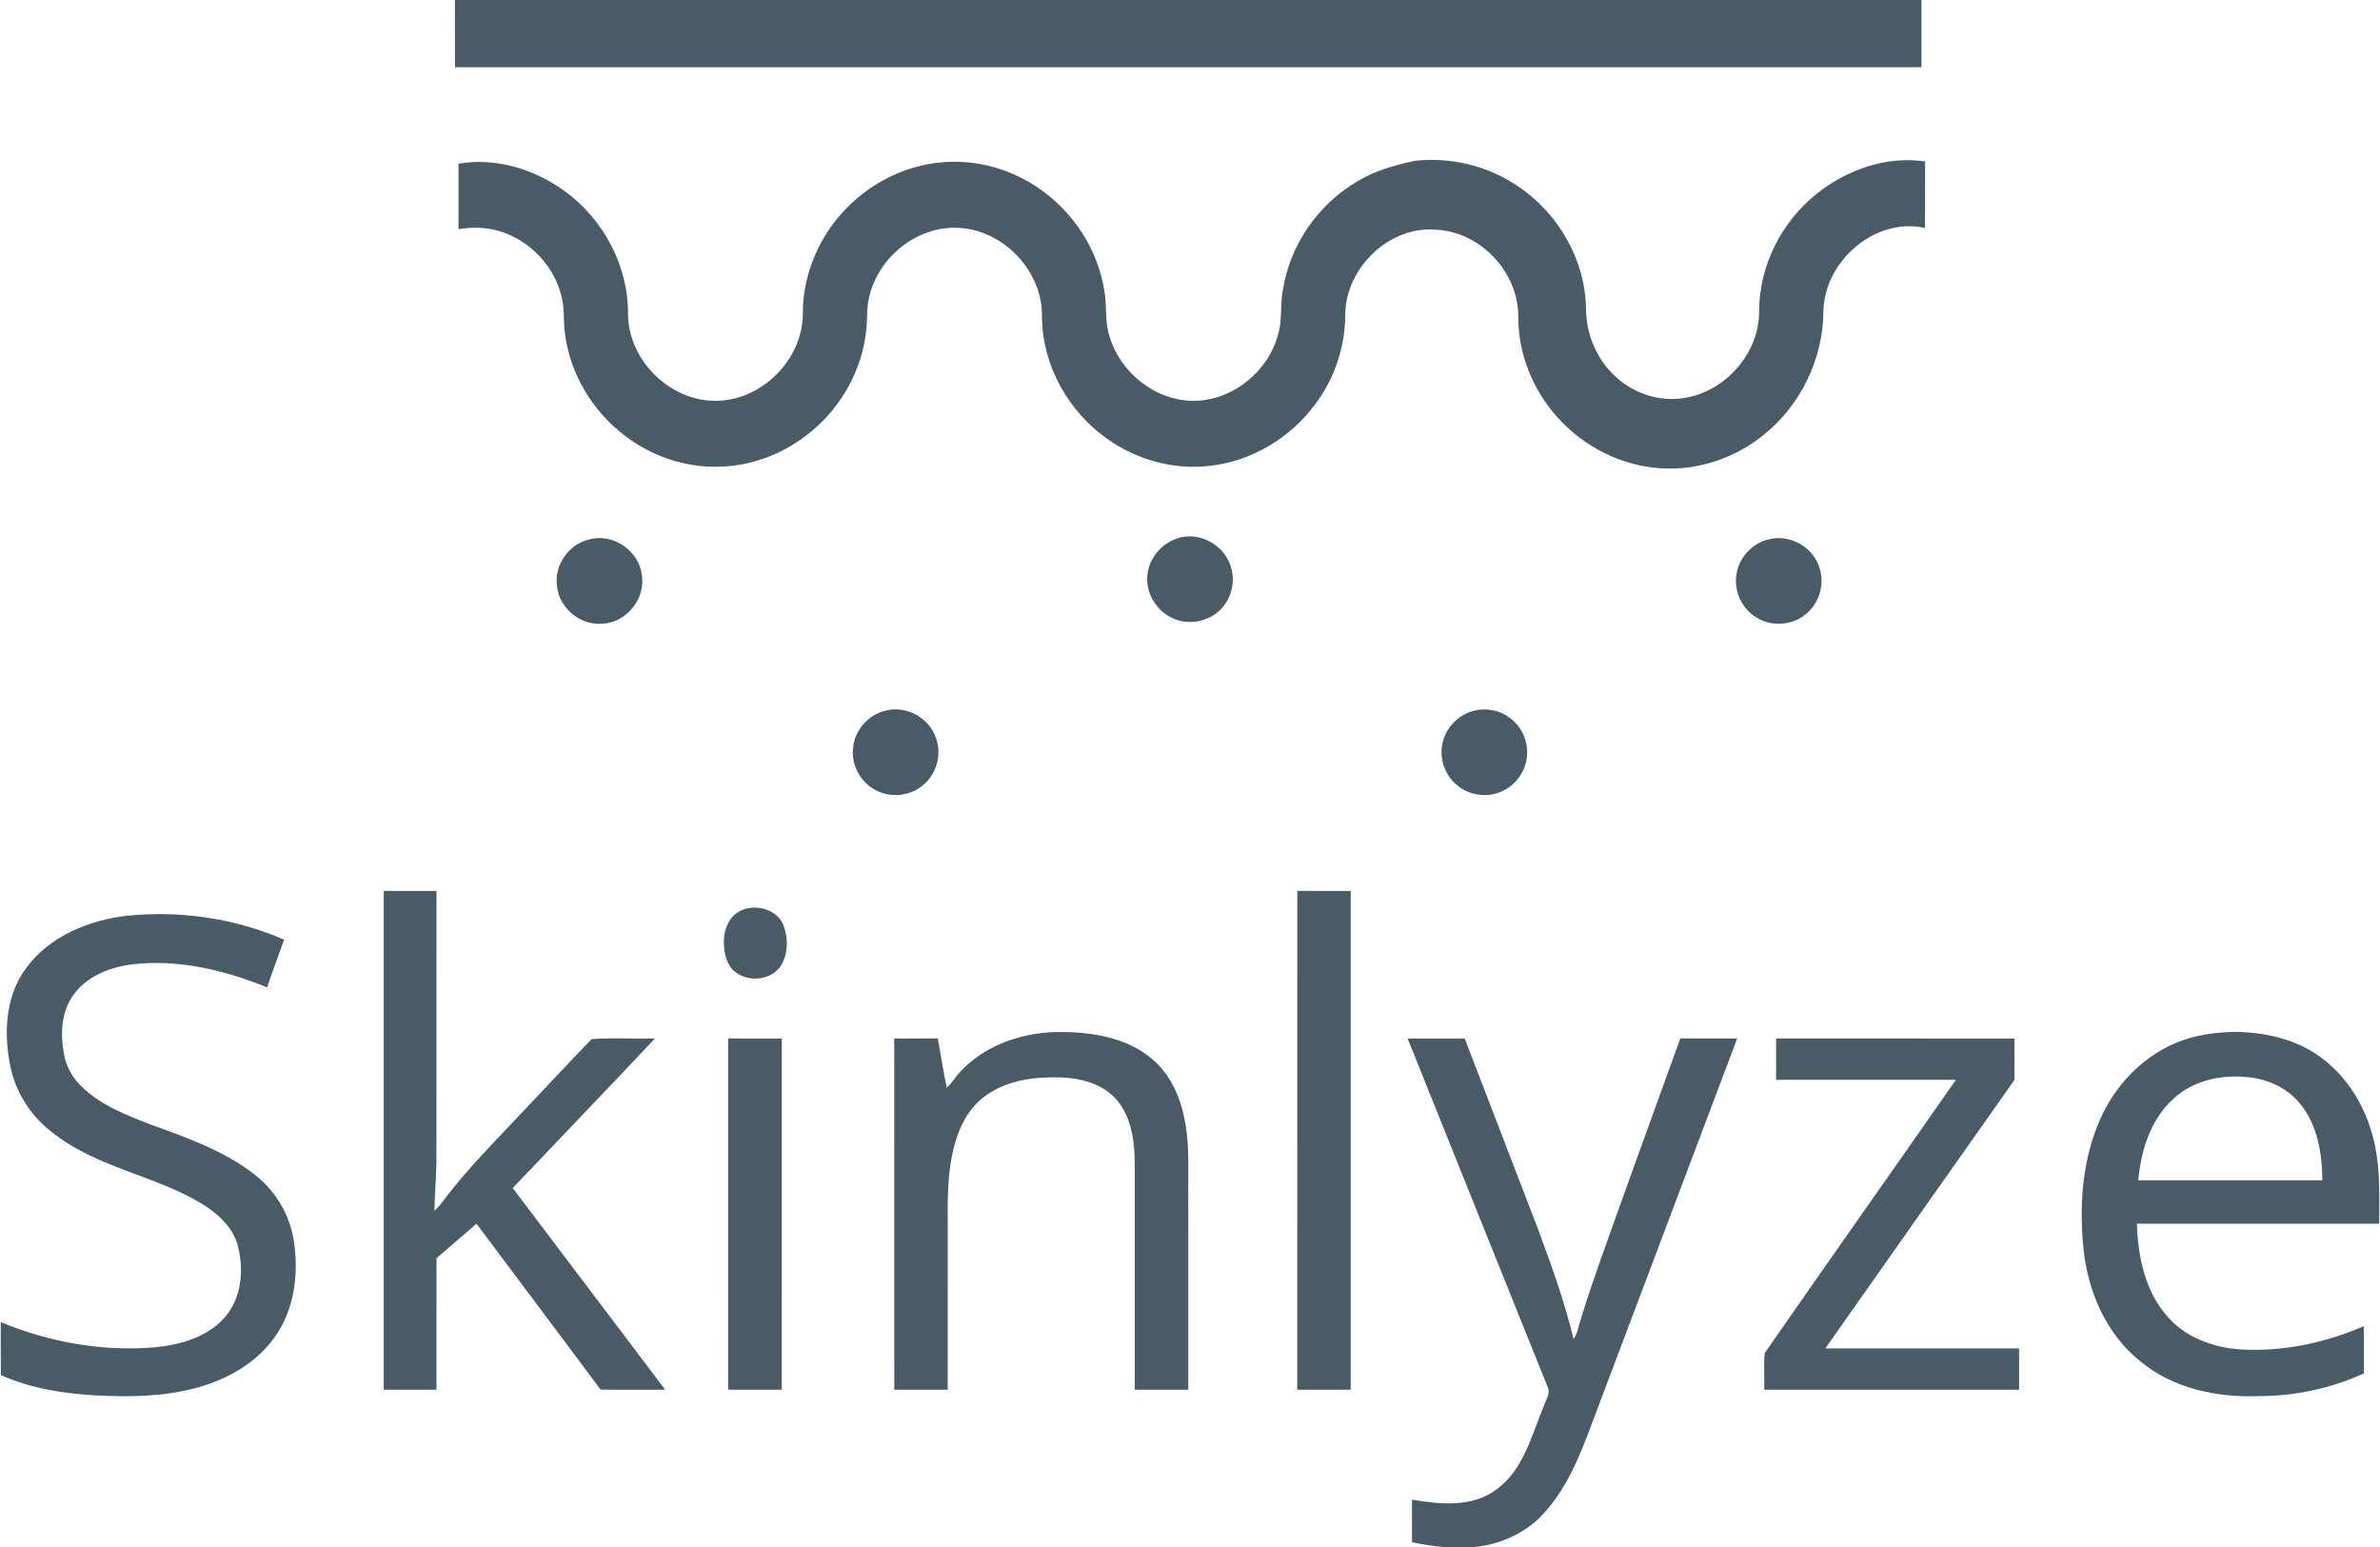 <?xml version="1.0" encoding="UTF-8" ?>
<!DOCTYPE svg PUBLIC "-//W3C//DTD SVG 1.1//EN" "http://www.w3.org/Graphics/SVG/1.1/DTD/svg11.dtd">
<svg width="1000pt" height="650pt" viewBox="0 0 1000 650" version="1.1" xmlns="http://www.w3.org/2000/svg">
<g id="#485b67ff">
<path fill="#485b67" opacity="1.00" d=" M 191.15 0.00 L 807.35 0.00 C 807.34 9.41 807.35 18.82 807.34 28.23 C 601.95 28.24 396.55 28.24 191.16 28.23 C 191.15 18.82 191.15 9.41 191.15 0.00 Z" />
<path fill="#485b67" opacity="1.00" d=" M 594.69 67.53 C 609.70 65.93 625.23 69.70 637.72 78.21 C 654.82 89.58 666.22 109.40 666.40 130.05 C 666.49 140.84 671.17 151.58 679.32 158.71 C 686.98 165.59 697.78 168.99 707.97 167.17 C 725.04 164.35 739.12 148.43 739.13 131.00 C 739.03 111.85 748.50 93.20 763.41 81.34 C 776.01 71.29 792.72 65.40 808.86 67.85 C 808.79 77.16 808.94 86.47 808.78 95.78 C 787.79 91.05 766.37 109.93 766.14 130.94 C 766.00 150.62 756.72 169.97 741.45 182.38 C 729.66 192.13 714.27 197.57 698.94 196.81 C 682.05 196.13 665.80 188.03 654.55 175.51 C 644.07 164.01 637.87 148.63 637.93 133.04 C 638.06 114.57 622.33 97.68 603.89 96.55 C 584.06 94.53 565.55 112.29 565.24 131.92 C 565.29 145.43 560.81 158.86 552.74 169.69 C 542.27 183.98 525.80 193.89 508.11 195.76 C 493.14 197.48 477.71 193.23 465.45 184.55 C 448.83 172.97 437.85 153.34 437.80 132.96 C 438.14 113.70 421.18 96.13 401.94 95.70 C 384.83 95.18 368.88 108.40 365.17 124.92 C 364.02 129.54 364.49 134.34 363.94 139.03 C 362.21 155.34 353.65 170.66 341.08 181.13 C 330.20 190.31 316.20 195.84 301.93 196.11 C 287.90 196.47 273.91 191.70 262.76 183.24 C 249.07 172.96 239.50 157.17 237.38 140.13 C 236.65 135.10 237.25 129.95 236.03 124.98 C 233.10 111.99 222.75 101.04 210.03 97.18 C 204.42 95.42 198.41 95.34 192.64 96.28 C 192.67 87.11 192.64 77.94 192.66 68.77 C 208.40 66.07 224.80 71.11 237.51 80.48 C 253.67 92.32 264.06 111.90 263.88 132.04 C 263.98 151.42 281.64 168.75 301.04 168.40 C 320.13 168.22 337.23 151.08 337.32 131.98 C 337.23 116.44 343.33 101.10 353.71 89.59 C 364.45 77.50 379.80 69.47 395.98 68.18 C 410.31 66.92 424.94 71.06 436.71 79.27 C 451.00 89.12 461.27 104.81 463.98 122.00 C 465.17 128.32 464.15 134.92 466.12 141.11 C 470.56 156.59 485.70 168.67 501.98 168.40 C 519.64 168.18 535.64 153.55 537.91 136.13 C 538.44 131.41 538.14 126.62 539.00 121.94 C 541.92 103.05 553.79 85.86 570.27 76.23 C 577.73 71.70 586.22 69.30 594.69 67.53 Z" />
<path fill="#485b67" opacity="1.00" d=" M 247.46 226.68 C 257.51 223.80 268.73 231.49 269.71 241.88 C 271.25 251.79 263.01 261.73 252.99 262.06 C 243.71 262.87 234.76 255.31 234.00 246.04 C 232.86 237.40 239.00 228.66 247.46 226.68 Z" />
<path fill="#485b67" opacity="1.00" d=" M 493.45 226.66 C 502.43 222.74 513.59 228.07 516.82 237.15 C 519.28 243.47 517.74 251.16 512.95 255.98 C 507.79 261.35 499.12 262.92 492.43 259.61 C 485.86 256.52 481.38 249.25 482.08 241.94 C 482.58 235.23 487.25 229.16 493.45 226.66 Z" />
<path fill="#485b67" opacity="1.00" d=" M 743.38 226.58 C 751.85 224.46 761.27 229.54 764.20 237.75 C 766.93 244.70 764.71 253.17 758.93 257.89 C 753.13 262.91 744.05 263.49 737.67 259.24 C 731.67 255.50 728.35 248.00 729.66 241.04 C 730.77 234.03 736.46 228.09 743.38 226.58 Z" />
<path fill="#485b67" opacity="1.00" d=" M 372.38 298.53 C 381.09 296.37 390.71 301.84 393.37 310.39 C 395.82 317.44 393.28 325.82 387.31 330.30 C 381.56 334.89 372.92 335.31 366.75 331.30 C 360.94 327.74 357.56 320.69 358.46 313.94 C 359.22 306.53 365.11 300.07 372.38 298.53 Z" />
<path fill="#485b67" opacity="1.00" d=" M 619.43 298.61 C 625.46 297.09 632.19 298.98 636.51 303.47 C 640.99 307.94 642.76 314.86 641.00 320.94 C 639.50 326.40 635.27 331.01 629.95 332.94 C 624.25 335.10 617.48 334.08 612.70 330.30 C 607.47 326.35 604.76 319.40 605.98 312.96 C 607.09 306.06 612.64 300.19 619.43 298.61 Z" />
<path fill="#485b67" opacity="1.00" d=" M 161.24 374.33 C 168.62 374.34 176.01 374.31 183.39 374.35 C 183.37 411.57 183.40 448.80 183.37 486.03 C 183.42 493.61 182.64 501.16 182.52 508.74 C 183.62 507.74 184.65 506.68 185.52 505.48 C 196.24 491.04 209.11 478.43 221.34 465.32 C 230.45 455.76 239.39 446.04 248.59 436.58 C 257.40 435.98 266.35 436.51 275.21 436.33 C 255.40 457.39 235.33 478.21 215.43 499.18 C 236.78 527.43 258.15 555.67 279.50 583.93 C 270.44 583.90 261.38 584.01 252.33 583.87 C 235.05 560.57 217.57 537.42 200.21 514.17 C 194.60 518.97 189.05 523.84 183.42 528.62 C 183.33 547.05 183.41 565.49 183.38 583.93 C 176.00 583.93 168.62 583.94 161.23 583.93 C 161.24 514.06 161.23 444.20 161.24 374.33 Z" />
<path fill="#485b67" opacity="1.00" d=" M 545.08 374.33 C 552.56 374.34 560.04 374.32 567.52 374.34 C 567.52 444.20 567.51 514.06 567.52 583.92 C 560.04 583.94 552.55 583.93 545.07 583.93 C 545.08 514.06 545.06 444.20 545.08 374.33 Z" />
<path fill="#485b67" opacity="1.00" d=" M 312.17 382.23 C 318.43 379.86 326.70 382.32 329.24 388.89 C 331.23 394.33 331.20 400.97 327.97 405.94 C 322.87 413.46 309.55 412.85 305.78 404.33 C 302.65 396.90 303.59 385.49 312.17 382.23 Z" />
<path fill="#485b67" opacity="1.00" d=" M 10.85 406.94 C 20.79 393.21 37.71 386.40 54.13 384.69 C 76.25 382.56 98.96 385.94 119.36 394.83 C 117.01 401.51 114.48 408.13 112.24 414.86 C 94.49 407.64 75.17 402.98 55.93 405.15 C 46.46 406.24 36.62 410.01 30.88 417.99 C 25.65 425.13 25.31 434.59 26.91 442.99 C 27.81 448.21 30.54 453.01 34.39 456.63 C 42.42 464.46 53.13 468.53 63.39 472.54 C 78.43 477.97 93.86 483.41 106.67 493.26 C 115.51 500.01 121.69 510.11 123.41 521.12 C 125.66 535.11 123.72 550.46 115.20 562.14 C 107.33 573.02 94.98 579.86 82.17 583.22 C 68.47 586.88 54.13 587.03 40.06 586.29 C 26.52 585.49 12.84 583.35 0.38 577.77 C 0.26 570.35 0.35 562.93 0.33 555.52 C 20.67 563.93 42.96 567.97 64.95 566.11 C 75.47 565.11 86.59 562.04 93.98 554.03 C 101.54 545.89 102.64 533.60 99.88 523.24 C 97.72 515.31 91.17 509.62 84.38 505.52 C 64.95 493.89 41.40 490.69 23.21 476.76 C 13.02 469.55 5.92 458.29 3.96 445.96 C 1.58 432.75 2.66 418.06 10.85 406.94 Z" />
<path fill="#485b67" opacity="1.00" d=" M 402.41 451.50 C 413.33 438.81 430.64 433.23 447.03 433.63 C 461.12 433.77 476.45 436.83 486.63 447.34 C 496.43 457.55 499.06 472.37 499.26 486.02 C 499.32 518.65 499.28 551.29 499.29 583.93 C 491.78 583.93 484.28 583.93 476.78 583.93 C 476.78 552.30 476.79 520.66 476.78 489.03 C 476.77 479.79 475.52 469.82 469.47 462.44 C 463.78 455.53 454.51 453.01 445.90 452.71 C 435.01 452.31 423.38 453.76 414.30 460.25 C 407.38 465.11 403.21 472.93 401.10 480.95 C 397.94 492.35 398.14 504.28 398.20 515.99 C 398.19 538.64 398.20 561.28 398.19 583.93 C 390.71 583.93 383.23 583.93 375.75 583.93 C 375.73 534.74 375.77 485.55 375.73 436.36 C 381.83 436.29 387.93 436.35 394.04 436.33 C 395.31 443.20 396.35 450.12 397.77 456.96 C 399.63 455.42 400.89 453.34 402.41 451.50 Z" />
<path fill="#485b67" opacity="1.00" d=" M 920.97 435.90 C 935.02 432.28 950.33 432.85 963.93 438.08 C 979.56 444.12 991.04 458.28 995.96 474.05 C 1000.27 486.97 999.71 500.74 999.67 514.17 C 965.73 514.17 931.79 514.16 897.86 514.17 C 898.30 528.21 901.39 543.16 911.24 553.77 C 919.49 562.92 932.06 566.81 944.09 567.11 C 960.96 567.65 977.79 563.90 993.22 557.19 C 993.22 563.81 993.22 570.43 993.22 577.06 C 979.39 583.37 964.26 586.61 949.07 586.60 C 931.46 587.29 912.89 583.37 899.10 571.83 C 884.99 560.52 877.37 542.85 875.47 525.16 C 873.51 506.50 874.86 486.94 882.69 469.67 C 889.90 453.71 903.83 440.43 920.97 435.90 M 912.96 461.89 C 903.52 470.56 899.54 483.50 898.44 495.93 C 924.22 495.93 950.00 495.95 975.78 495.92 C 975.68 484.64 973.79 472.57 966.33 463.65 C 960.49 456.41 951.21 452.75 942.07 452.41 C 931.66 451.73 920.64 454.56 912.96 461.89 Z" />
<path fill="#485b67" opacity="1.00" d=" M 305.99 436.33 C 313.49 436.34 320.99 436.31 328.49 436.35 C 328.47 485.54 328.49 534.74 328.48 583.93 C 320.98 583.93 313.48 583.93 305.98 583.93 C 305.99 534.73 305.96 485.53 305.99 436.33 Z" />
<path fill="#485b67" opacity="1.00" d=" M 591.44 436.34 C 599.44 436.32 607.43 436.33 615.43 436.34 C 625.73 463.13 636.02 489.92 646.33 516.70 C 651.91 531.80 657.40 546.99 661.18 562.66 C 663.01 559.94 663.40 556.63 664.41 553.58 C 669.61 536.80 675.74 520.34 681.62 503.79 C 689.76 481.30 697.83 458.79 706.02 436.32 C 713.98 436.35 721.94 436.32 729.91 436.33 C 710.32 488.28 690.71 540.21 671.11 592.16 C 665.43 607.20 660.13 622.98 649.25 635.21 C 641.78 643.80 630.83 648.90 619.57 650.00 L 606.44 650.00 C 602.01 649.64 597.63 648.88 593.28 648.02 C 593.28 642.05 593.28 636.07 593.27 630.11 C 605.10 632.12 618.70 633.49 628.86 625.75 C 640.23 617.41 643.50 603.01 648.69 590.71 C 649.48 588.14 651.63 585.45 650.26 582.72 C 630.60 533.95 611.06 485.13 591.44 436.34 Z" />
<path fill="#485b67" opacity="1.00" d=" M 746.26 436.33 C 779.64 436.35 813.03 436.30 846.41 436.35 C 846.38 442.16 846.43 447.97 846.38 453.78 C 819.86 491.35 793.41 528.96 766.95 566.56 C 794.08 566.57 821.22 566.56 848.36 566.57 C 848.36 572.36 848.36 578.14 848.36 583.93 C 812.66 583.93 776.97 583.94 741.28 583.93 C 741.45 578.78 740.93 573.58 741.51 568.47 C 768.13 530.13 795.09 491.99 821.81 453.70 C 796.63 453.69 771.44 453.71 746.26 453.70 C 746.25 447.91 746.25 442.12 746.26 436.33 Z" />
</g>
</svg>
